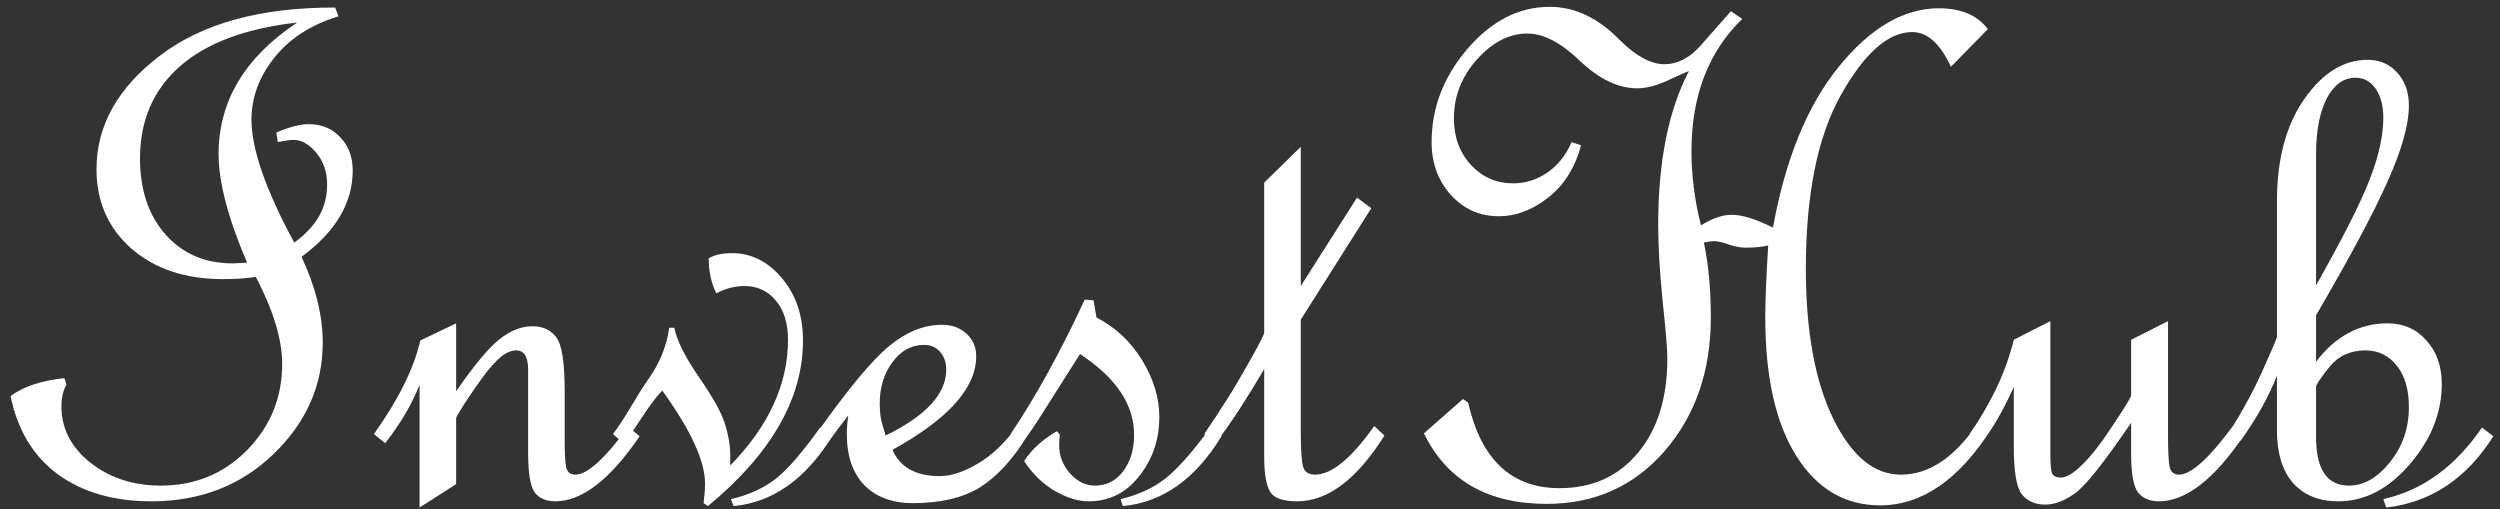 <svg width="167" height="34" viewBox="0 0 167 34" fill="none" xmlns="http://www.w3.org/2000/svg">
<rect x="0" y="0" width="167" height="34" fill="#333333" stroke="none"/>
<path d="M18.458 8.854C19.337 8.48 20.053 8.293 20.606 8.293C21.485 8.293 22.193 8.586 22.73 9.172C23.284 9.742 23.561 10.482 23.561 11.394C23.561 13.558 22.421 15.479 20.143 17.155C21.087 19.174 21.559 21.086 21.559 22.893C21.559 25.741 20.46 28.223 18.263 30.339C16.082 32.438 13.364 33.488 10.108 33.488C7.602 33.488 5.519 32.886 3.858 31.682C2.215 30.461 1.165 28.719 0.709 26.457C1.555 25.822 2.752 25.424 4.298 25.261L4.444 25.7C4.216 26.075 4.103 26.555 4.103 27.141C4.103 28.622 4.745 29.875 6.031 30.9C7.333 31.926 8.904 32.438 10.743 32.438C13.022 32.438 14.942 31.649 16.505 30.07C18.067 28.475 18.849 26.555 18.849 24.309C18.849 22.681 18.263 20.744 17.091 18.498C16.424 18.596 15.691 18.645 14.894 18.645C12.371 18.645 10.328 17.961 8.766 16.594C7.219 15.227 6.446 13.461 6.446 11.296C6.446 8.399 7.854 5.876 10.67 3.728C13.502 1.563 17.408 0.489 22.389 0.505L22.608 1.091C20.753 1.66 19.321 2.588 18.311 3.874C17.302 5.144 16.798 6.519 16.798 8C16.798 9.953 17.75 12.688 19.654 16.203C21.119 15.162 21.852 13.876 21.852 12.346C21.852 11.483 21.607 10.767 21.119 10.197C20.647 9.628 20.143 9.343 19.605 9.343C19.41 9.343 19.06 9.392 18.556 9.489L18.458 8.854ZM19.85 1.506C16.399 1.896 13.787 2.873 12.013 4.436C10.239 5.998 9.352 8.049 9.352 10.588C9.352 12.688 9.921 14.38 11.06 15.666C12.2 16.952 13.697 17.595 15.553 17.595L16.505 17.546C15.235 14.584 14.601 12.167 14.601 10.295C14.601 6.763 16.35 3.833 19.85 1.506ZM42.726 29.143C40.756 32.04 38.876 33.488 37.086 33.488C36.5 33.488 36.052 33.301 35.743 32.927C35.434 32.536 35.279 31.657 35.279 30.29V24.699C35.279 23.837 35.011 23.405 34.474 23.405C34.213 23.405 33.937 23.503 33.644 23.698C33.367 23.894 33.066 24.186 32.74 24.577C32.415 24.951 31.951 25.586 31.349 26.481C30.763 27.36 30.47 27.849 30.47 27.946V32.341L28.028 33.903V25.7C27.524 26.986 26.759 28.288 25.733 29.606L24.977 28.996C26.62 26.685 27.654 24.602 28.077 22.746L30.47 21.599V26.14C31.658 24.414 32.618 23.259 33.351 22.673C34.083 22.087 34.824 21.794 35.572 21.794C36.256 21.794 36.785 22.038 37.159 22.526C37.533 23.015 37.721 24.219 37.721 26.14V29.411C37.721 30.29 37.753 30.892 37.818 31.218C37.9 31.543 38.103 31.706 38.429 31.706C39.226 31.706 40.406 30.64 41.969 28.508L42.726 29.143ZM47.34 17.253C47.73 17.025 48.251 16.911 48.902 16.911C50.188 16.911 51.295 17.465 52.223 18.571C53.167 19.678 53.639 21.07 53.639 22.746C53.639 26.62 51.523 30.306 47.291 33.806L46.998 33.61C47.063 33.106 47.096 32.666 47.096 32.292C47.096 30.795 46.144 28.727 44.239 26.091C43.865 26.465 43.393 27.092 42.823 27.971L41.7 29.655L40.943 28.996C41.236 28.622 41.619 28.044 42.091 27.263C42.563 26.465 42.929 25.879 43.19 25.505C44.036 24.349 44.54 23.145 44.703 21.892H45.045C45.208 22.738 45.761 23.845 46.705 25.212C47.649 26.579 48.227 27.629 48.438 28.361C48.666 29.078 48.78 29.761 48.78 30.412V31.096C51.352 28.459 52.638 25.66 52.638 22.697C52.638 21.59 52.369 20.72 51.832 20.085C51.295 19.434 50.595 19.108 49.732 19.108C49.081 19.108 48.455 19.271 47.852 19.597C47.511 18.913 47.34 18.132 47.34 17.253ZM55.592 29.143C53.818 32.007 51.62 33.562 49 33.806L48.829 33.342C50.017 33.065 51.018 32.609 51.832 31.975C52.646 31.324 53.63 30.184 54.786 28.557L55.592 29.143ZM68.605 29.143C67.644 30.705 66.594 31.844 65.455 32.56C64.316 33.26 62.818 33.61 60.963 33.61C59.612 33.61 58.538 33.212 57.74 32.414C56.959 31.6 56.568 30.461 56.568 28.996C56.568 28.605 56.601 28.19 56.666 27.751C56.08 28.5 55.633 29.102 55.323 29.558L54.518 28.996C56.633 26.001 58.261 24.04 59.4 23.112C60.54 22.168 61.712 21.696 62.916 21.696C63.583 21.696 64.129 21.892 64.552 22.282C64.991 22.673 65.211 23.177 65.211 23.796C65.211 25.912 63.347 27.995 59.62 30.046C60.125 31.218 61.175 31.804 62.77 31.804C63.535 31.804 64.381 31.527 65.309 30.974C66.253 30.42 67.107 29.615 67.872 28.557L68.605 29.143ZM59.156 29.094C61.858 27.775 63.209 26.311 63.209 24.699C63.209 24.211 63.071 23.812 62.794 23.503C62.533 23.194 62.175 23.039 61.72 23.039C60.89 23.039 60.19 23.422 59.62 24.186C59.05 24.951 58.766 25.871 58.766 26.945C58.766 27.531 58.831 28.028 58.961 28.435C59.091 28.825 59.156 29.045 59.156 29.094ZM73.243 21.208C74.513 21.859 75.53 22.811 76.295 24.064C77.06 25.318 77.442 26.579 77.442 27.849C77.442 29.362 76.995 30.681 76.1 31.804C75.221 32.927 74.09 33.488 72.706 33.488C72.022 33.488 71.282 33.26 70.484 32.805C69.687 32.349 68.995 31.682 68.409 30.803C68.914 30.021 69.646 29.354 70.606 28.801L70.802 29.045C70.769 29.208 70.753 29.444 70.753 29.753C70.753 30.453 70.997 31.079 71.485 31.633C71.974 32.17 72.527 32.438 73.145 32.438C73.91 32.438 74.537 32.121 75.025 31.486C75.514 30.835 75.758 30.021 75.758 29.045C75.758 27.027 74.553 25.228 72.144 23.649L70.069 26.921C69.239 28.256 68.637 29.151 68.263 29.606L67.506 28.996C69.166 26.538 70.818 23.544 72.462 20.012L73.048 20.061L73.243 21.208ZM81.593 29.143C79.851 32.007 77.654 33.562 75.001 33.806L74.855 33.342C76.026 33.065 77.019 32.609 77.833 31.975C78.663 31.324 79.672 30.184 80.86 28.557L81.593 29.143ZM92.481 29.094C90.642 32.023 88.697 33.488 86.647 33.488C85.67 33.488 85.06 33.26 84.815 32.805C84.571 32.333 84.449 31.584 84.449 30.559V24.65C83.359 26.522 82.293 28.158 81.251 29.558L80.445 28.996C81.047 28.101 81.56 27.32 81.983 26.652C82.407 25.985 82.919 25.114 83.522 24.04C84.14 22.95 84.449 22.339 84.449 22.209V12.199L86.891 9.807V19.108L90.65 13.2L91.603 13.908L86.891 21.355V28.85C86.891 29.989 86.939 30.754 87.037 31.145C87.135 31.519 87.403 31.706 87.843 31.706C88.95 31.706 90.268 30.624 91.798 28.459L92.481 29.094ZM133.082 28.557C130.901 32.023 128.403 33.757 125.587 33.757C123.243 33.757 121.38 32.658 119.996 30.461C118.613 28.264 117.921 25.179 117.921 21.208C117.921 20.085 117.986 18.482 118.116 16.398C117.693 16.496 117.197 16.545 116.627 16.545C116.269 16.545 115.878 16.472 115.455 16.325C115.032 16.179 114.706 16.105 114.479 16.105C114.365 16.105 114.145 16.138 113.819 16.203C114.129 17.668 114.283 19.336 114.283 21.208C114.283 24.773 113.258 27.743 111.207 30.119C109.156 32.479 106.528 33.659 103.321 33.659C99.382 33.659 96.648 32.089 95.118 28.947L97.731 26.652L98.072 26.896C98.935 30.705 100.969 32.609 104.176 32.609C106.357 32.609 108.098 31.828 109.4 30.266C110.719 28.703 111.378 26.595 111.378 23.942C111.378 23.324 111.272 22.038 111.061 20.085C110.865 18.116 110.768 16.423 110.768 15.007C110.768 10.791 111.451 7.373 112.818 4.753C112.623 4.818 112.143 5.03 111.378 5.388C110.629 5.729 109.962 5.9 109.376 5.9C108.106 5.9 106.829 5.29 105.543 4.069C104.273 2.849 103.102 2.238 102.027 2.238C100.823 2.238 99.7 2.816 98.658 3.972C97.633 5.127 97.12 6.438 97.12 7.902C97.12 9.156 97.503 10.197 98.268 11.027C99.033 11.841 99.968 12.248 101.075 12.248C101.889 12.248 102.646 12.012 103.346 11.54C104.062 11.052 104.607 10.368 104.981 9.489L105.616 9.709C105.209 11.206 104.477 12.37 103.419 13.2C102.361 14.03 101.262 14.445 100.123 14.445C98.853 14.445 97.787 13.973 96.925 13.029C96.062 12.069 95.631 10.889 95.631 9.489C95.631 7.211 96.428 5.135 98.023 3.264C99.635 1.392 101.466 0.456 103.517 0.456C105.209 0.456 106.78 1.205 108.229 2.702C109.303 3.76 110.287 4.289 111.183 4.289C112.062 4.289 112.867 3.874 113.6 3.044L115.626 0.749L116.383 1.262C114.12 3.459 112.989 6.405 112.989 10.1C112.989 11.727 113.201 13.379 113.624 15.056C114.373 14.584 115.056 14.348 115.675 14.348C116.375 14.348 117.294 14.633 118.434 15.202C119.264 10.629 120.729 7.048 122.828 4.46C124.944 1.856 127.174 0.554 129.518 0.554C130.999 0.554 132.089 1.018 132.789 1.945L130.323 4.46C129.607 2.914 128.744 2.141 127.735 2.141C126.14 2.141 124.553 3.54 122.975 6.34C121.412 9.123 120.631 12.997 120.631 17.961C120.631 22.128 121.241 25.464 122.462 27.971C123.683 30.461 125.188 31.706 126.979 31.706C128.948 31.706 130.73 30.453 132.325 27.946L133.082 28.557ZM149.854 29.143C147.885 32.04 146.005 33.488 144.215 33.488C143.613 33.488 143.149 33.293 142.823 32.902C142.514 32.495 142.359 31.625 142.359 30.29V28.239C140.602 30.827 139.365 32.39 138.648 32.927C137.932 33.448 137.257 33.708 136.622 33.708C135.955 33.708 135.434 33.48 135.06 33.024C134.701 32.569 134.522 31.511 134.522 29.851V25.847C133.823 27.409 133.106 28.646 132.374 29.558L131.568 28.996C133.017 26.913 134.002 24.813 134.522 22.697L136.964 21.452V30.29C136.964 30.925 136.996 31.356 137.062 31.584C137.143 31.796 137.346 31.901 137.672 31.901C138.03 31.901 138.494 31.625 139.063 31.071C139.649 30.518 140.341 29.631 141.139 28.41C141.952 27.189 142.359 26.522 142.359 26.408V22.697L144.825 21.452V29.094C144.825 30.103 144.858 30.795 144.923 31.169C145.004 31.527 145.216 31.706 145.558 31.706C146.355 31.706 147.543 30.64 149.122 28.508L149.854 29.143ZM154.713 24.162C156.015 22.453 157.61 21.599 159.498 21.599C160.556 21.599 161.419 21.981 162.086 22.746C162.77 23.495 163.111 24.463 163.111 25.651C163.111 27.572 162.395 29.362 160.963 31.023C159.547 32.666 157.96 33.488 156.202 33.488C154.916 33.488 153.907 33.081 153.175 32.268C152.459 31.438 152.101 30.266 152.101 28.752V25.09C151.547 26.506 150.733 27.963 149.659 29.46L148.951 28.801C149.863 27.352 150.611 25.961 151.197 24.626C151.799 23.291 152.101 22.583 152.101 22.502V13.444C152.101 10.629 152.711 8.35 153.932 6.608C155.152 4.867 156.56 3.996 158.155 3.996C158.969 3.996 159.628 4.281 160.133 4.851C160.654 5.42 160.914 6.153 160.914 7.048C160.914 8.317 160.442 10.002 159.498 12.102C158.57 14.201 156.975 17.188 154.713 21.061V24.162ZM154.713 19.06C156.552 15.804 157.757 13.42 158.326 11.906C158.912 10.393 159.205 9.042 159.205 7.854C159.205 7.056 159.034 6.413 158.692 5.925C158.351 5.437 157.903 5.192 157.35 5.192C156.552 5.192 155.909 5.656 155.421 6.584C154.949 7.512 154.713 8.749 154.713 10.295V19.06ZM154.713 29.191C154.713 31.356 155.445 32.438 156.91 32.438C157.903 32.438 158.814 31.918 159.645 30.876C160.491 29.834 160.914 28.605 160.914 27.189C160.914 26.018 160.646 25.098 160.108 24.431C159.571 23.747 158.871 23.405 158.009 23.405C157 23.405 156.194 23.78 155.592 24.528C155.006 25.261 154.713 25.7 154.713 25.847V29.191ZM166.554 29.143C164.763 31.975 162.379 33.562 159.4 33.903L159.205 33.342C161.826 32.756 164.023 31.161 165.797 28.557L166.554 29.143Z" fill="white"/>
</svg>
